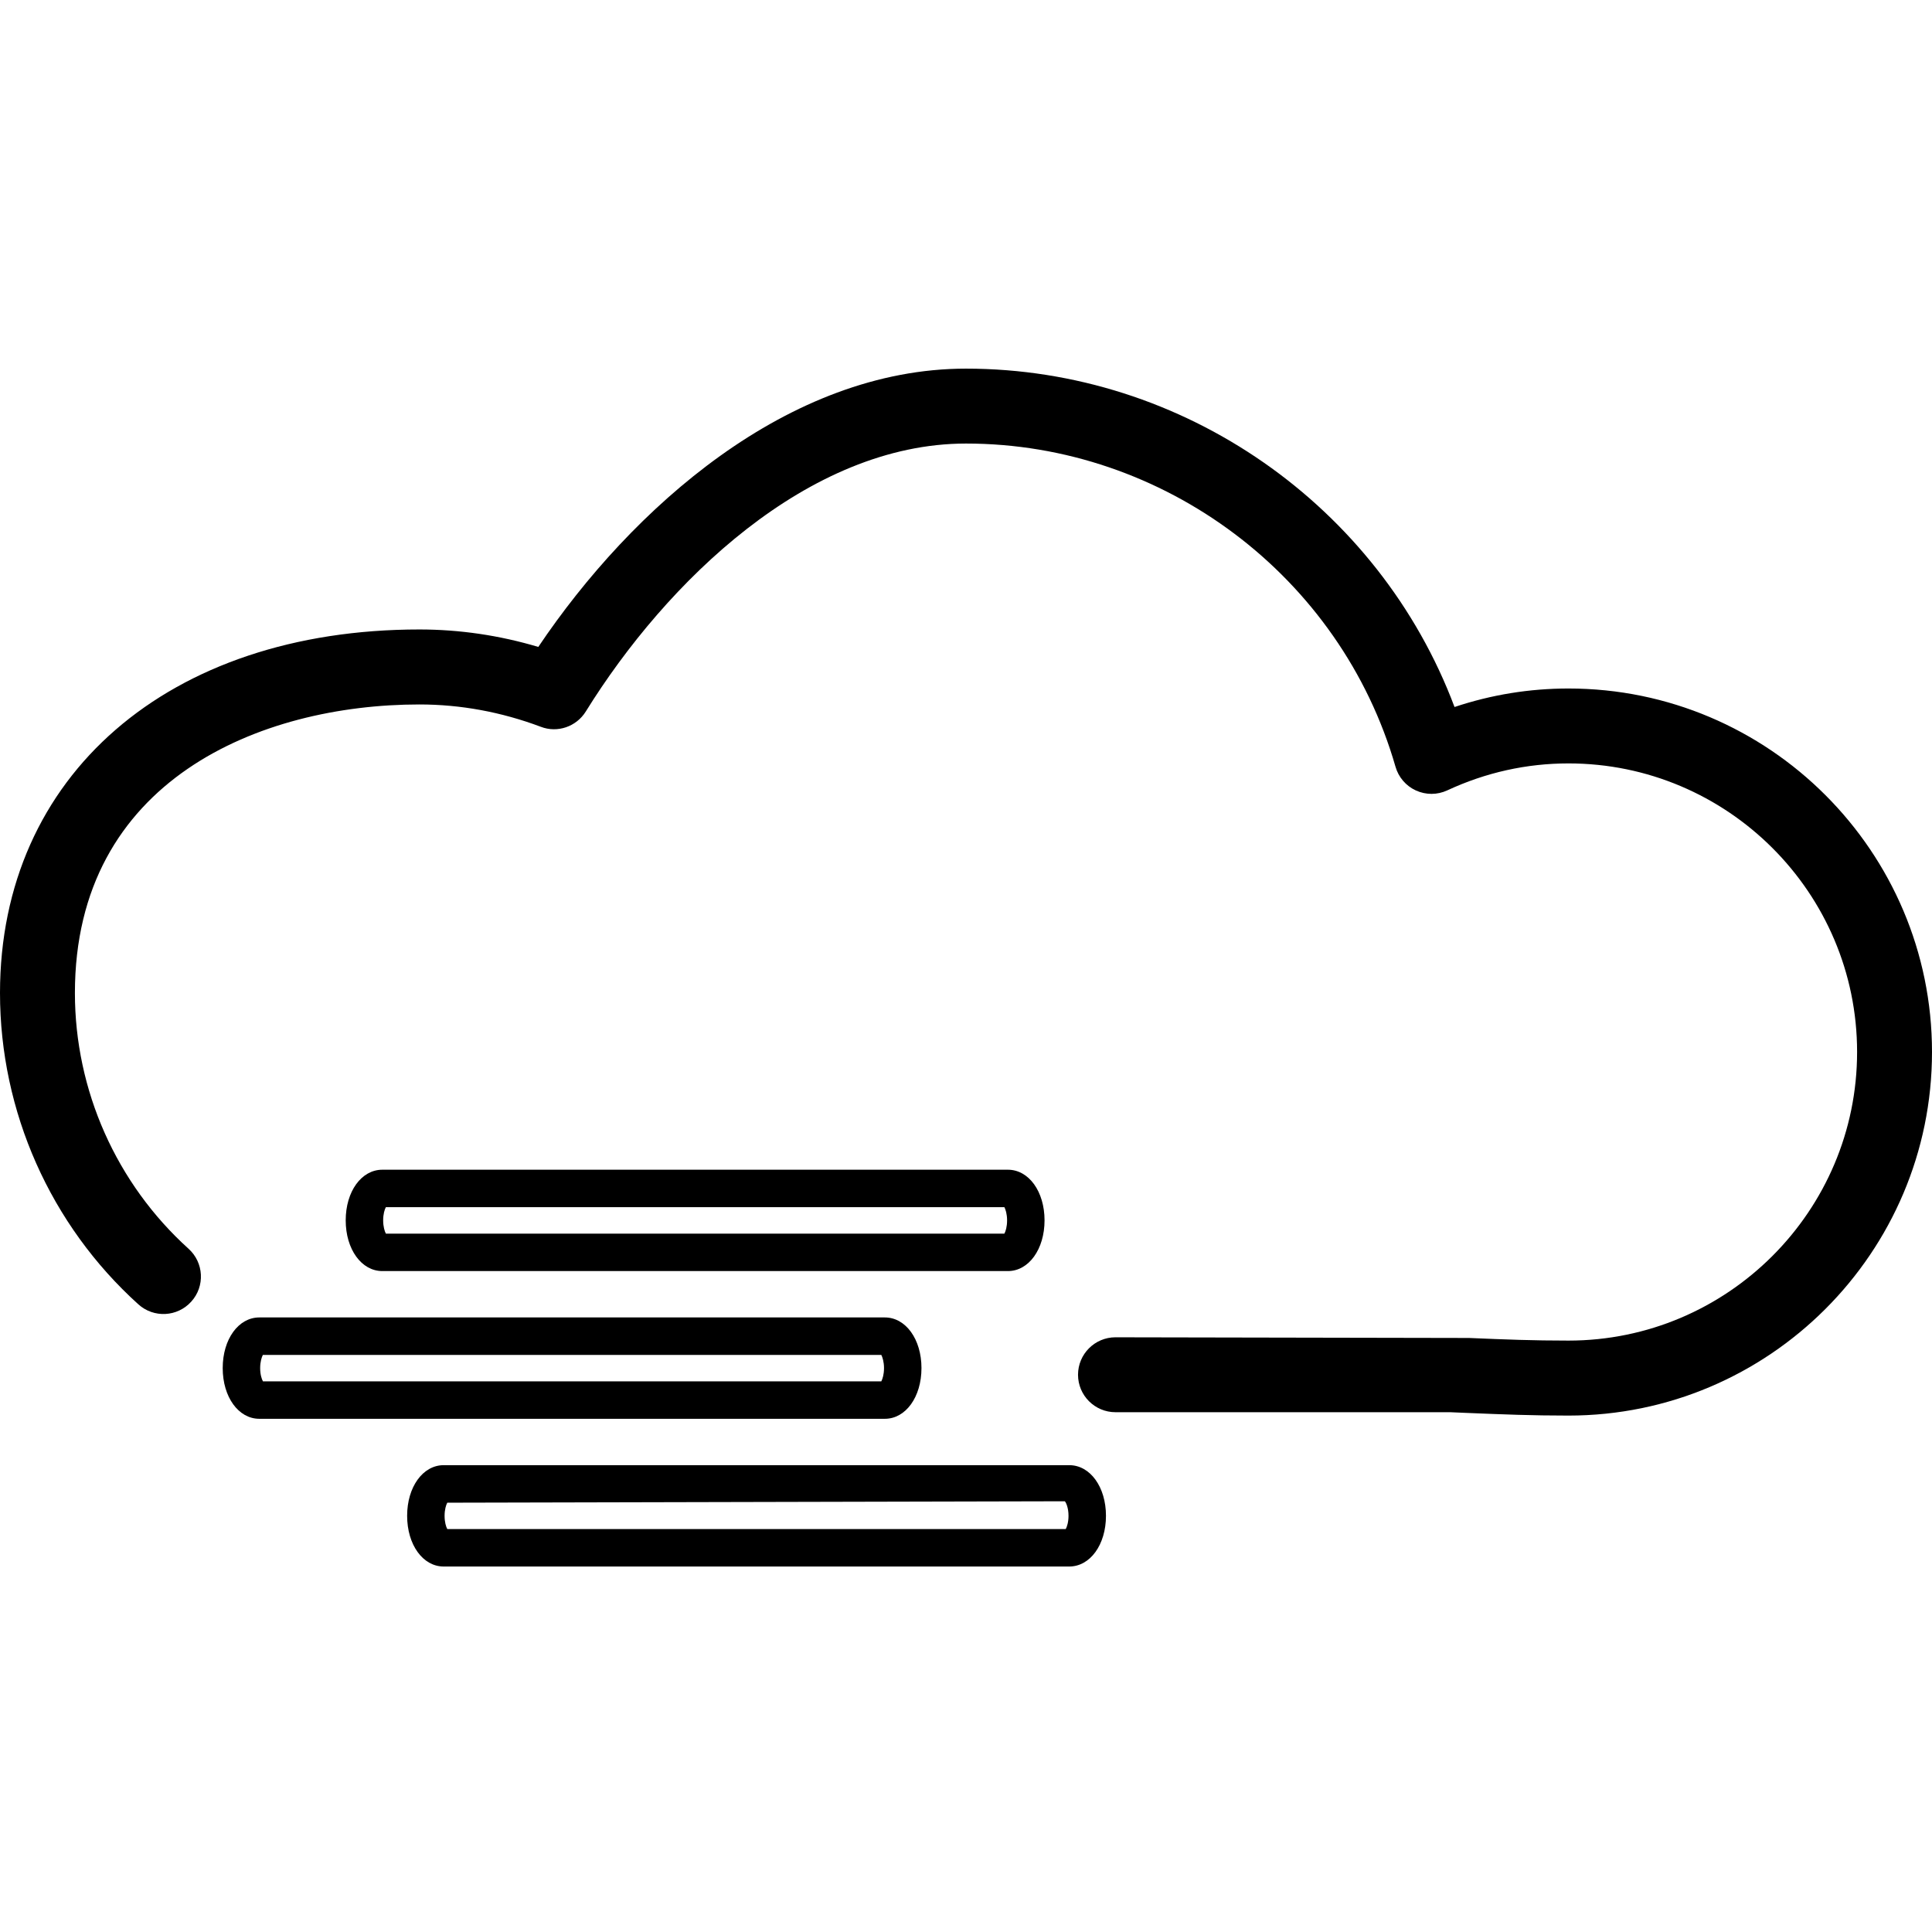 <?xml version="1.0" encoding="iso-8859-1"?>
<!-- Generator: Adobe Illustrator 18.0.0, SVG Export Plug-In . SVG Version: 6.00 Build 0)  -->
<!DOCTYPE svg PUBLIC "-//W3C//DTD SVG 1.1//EN" "http://www.w3.org/Graphics/SVG/1.1/DTD/svg11.dtd">
<svg version="1.1" id="Capa_1" xmlns="http://www.w3.org/2000/svg" xmlns:xlink="http://www.w3.org/1999/xlink" x="0px" y="0px"
	 viewBox="0 90 612 612" style="enable-background:new 0 90 612 612;" xml:space="preserve">
<g>
	<g>
		<path d="M319.276,492.639H121.114c-6.62,0-11.604-6.905-11.604-16.065c0-9.159,4.983-16.041,11.604-16.041h198.163
			c6.62,0,11.604,6.905,11.604,16.041C330.88,485.71,325.897,492.639,319.276,492.639z M122.229,480.774h195.932
			c0.403-0.736,0.854-2.183,0.854-4.2c0-1.993-0.475-3.464-0.854-4.176H122.229c-0.403,0.736-0.854,2.183-0.854,4.176
			C121.375,478.591,121.849,480.039,122.229,480.774z"/>
		<path d="M280.289,539.433H82.151c-6.62,0-11.604-6.905-11.604-16.065c0-9.159,4.983-16.041,11.604-16.041H280.29
			c6.62,0,11.604,6.905,11.604,16.041C291.893,532.528,286.91,539.433,280.289,539.433z M83.29,527.568h195.885
			c0.38-0.736,0.854-2.183,0.854-4.2c0-1.993-0.498-3.464-0.854-4.176H83.266c-0.38,0.736-0.854,2.183-0.854,4.176
			C82.412,525.385,82.886,526.833,83.29,527.568z"/>
		<path d="M338.687,586.227H140.548c-6.597,0-11.58-6.905-11.58-16.065c0-9.136,4.983-16.041,11.58-16.041h198.163
			c6.62,0,11.627,6.905,11.627,16.041C350.338,579.322,345.331,586.227,338.687,586.227z M141.687,574.362h195.908
			c0.403-0.736,0.878-2.183,0.878-4.2c0-2.586-0.807-4.248-1.163-4.604l-195.624,0.451c-0.403,0.736-0.854,2.183-0.854,4.176
			C140.833,572.155,141.284,573.627,141.687,574.362z"/>
	</g>
	<path d="M496.842,538.413c-11.699,0-20.312-0.356-32.485-0.854l-4.983-0.214H353.352c-6.549,0-11.865-5.315-11.865-11.865
		s5.315-11.865,11.865-11.865l112.002,0.214c11.793,0.498,20.146,0.831,31.489,0.831c50.401,0,91.429-41.028,91.429-91.429
		s-41.028-91.405-91.429-91.405c-13.265,0-26.197,2.871-38.394,8.543c-3.18,1.471-6.763,1.471-9.943,0.024
		c-3.156-1.447-5.505-4.2-6.454-7.522c-17.346-60.272-73.3-102.368-136.063-102.368c-49.997,0-94.988,43.852-120.426,84.879
		c-2.99,4.817-8.993,6.882-14.261,4.841c-12.505-4.698-25.438-7.071-38.441-7.071c-50.33,0-109.131,23.943-109.131,91.405
		c0,30.824,13.122,60.343,35.997,81.012c4.864,4.39,5.268,11.888,0.854,16.753c-4.39,4.864-11.865,5.268-16.753,0.854
		C15.97,478.022,0,442.096,0,404.556c0-68.862,53.391-115.158,132.86-115.158c12.695,0,25.319,1.851,37.658,5.529
		c29.59-43.994,79.113-88.154,135.47-88.154c68.933,0,130.819,43.472,154.762,107.185c11.675-3.892,23.753-5.861,36.092-5.861
		c63.499,0,115.158,51.658,115.158,115.158S560.342,538.413,496.842,538.413z"/>
</g>
</svg>
